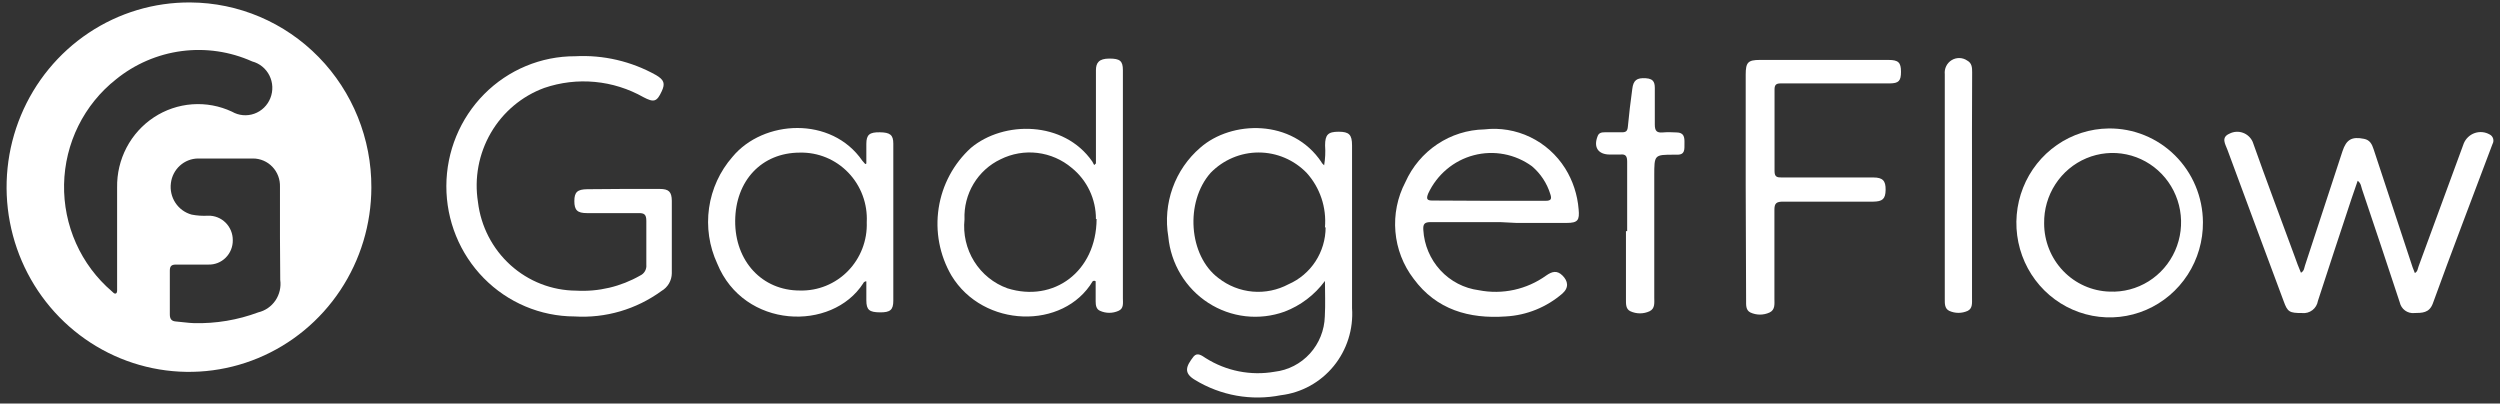 <svg width="285" height="46" viewBox="0 0 285 46" fill="none" xmlns="http://www.w3.org/2000/svg">
<rect x="0" y="0" width="285" height="46" fill="#333333" stroke="none"/>
<path d="M42.335 21.384C42.326 25.553 41.095 29.626 38.797 33.086C36.5 36.546 33.241 39.237 29.432 40.819C25.623 42.401 21.436 42.803 17.401 41.972C13.367 41.142 9.666 39.117 6.769 36.155C3.872 33.192 1.909 29.426 1.128 25.332C0.347 21.238 0.783 17.002 2.382 13.16C3.98 9.318 6.669 6.043 10.108 3.75C13.546 1.457 17.579 0.25 21.696 0.28C27.196 0.309 32.459 2.548 36.329 6.506C40.199 10.463 42.36 15.815 42.335 21.384ZM13.351 26.831V21.369C13.324 19.787 13.694 18.224 14.426 16.827C15.158 15.43 16.229 14.244 17.538 13.38C18.847 12.517 20.351 12.005 21.909 11.891C23.466 11.777 25.027 12.066 26.445 12.731C26.827 12.952 27.252 13.087 27.69 13.127C28.128 13.167 28.57 13.112 28.985 12.964C29.4 12.817 29.779 12.581 30.097 12.272C30.414 11.963 30.662 11.589 30.825 11.175C30.987 10.765 31.062 10.324 31.043 9.883C31.025 9.442 30.913 9.009 30.717 8.615C30.521 8.22 30.244 7.872 29.905 7.595C29.566 7.317 29.172 7.115 28.75 7.004C26.226 5.872 23.445 5.464 20.707 5.823C17.971 6.183 15.384 7.296 13.229 9.042C11.424 10.465 9.955 12.278 8.93 14.349C7.905 16.42 7.35 18.697 7.304 21.012C7.259 23.328 7.724 25.625 8.667 27.736C9.609 29.846 11.005 31.717 12.752 33.212C12.89 33.321 13.013 33.523 13.198 33.461C13.382 33.399 13.351 33.103 13.351 32.916V26.831ZM31.916 27.003C31.916 25.104 31.916 23.189 31.916 21.291C31.93 20.873 31.861 20.456 31.713 20.066C31.565 19.676 31.341 19.32 31.054 19.019C30.768 18.718 30.424 18.479 30.044 18.316C29.664 18.153 29.255 18.069 28.842 18.069C26.752 18.069 24.647 18.069 22.557 18.069C21.797 18.082 21.067 18.373 20.503 18.888C19.938 19.402 19.576 20.107 19.483 20.87C19.378 21.659 19.561 22.459 19.996 23.121C20.432 23.782 21.091 24.261 21.85 24.466C22.467 24.585 23.097 24.627 23.725 24.59C24.092 24.58 24.457 24.644 24.799 24.78C25.141 24.915 25.452 25.119 25.714 25.379C25.977 25.639 26.185 25.95 26.326 26.293C26.468 26.636 26.539 27.004 26.537 27.376C26.544 27.748 26.475 28.117 26.336 28.461C26.198 28.805 25.991 29.116 25.729 29.377C25.468 29.638 25.156 29.842 24.814 29.977C24.472 30.111 24.107 30.174 23.74 30.162C22.511 30.162 21.281 30.162 20.052 30.162C19.56 30.162 19.36 30.333 19.36 30.847C19.36 32.517 19.36 34.182 19.36 35.842C19.36 36.371 19.56 36.621 20.083 36.652C20.605 36.683 21.45 36.823 22.127 36.838C24.62 36.899 27.102 36.482 29.442 35.609C30.24 35.419 30.939 34.934 31.403 34.249C31.866 33.563 32.06 32.727 31.947 31.905L31.916 27.003Z" fill="white"/>
<path d="M151.044 32.028C149.871 33.619 148.271 34.835 146.434 35.53C145.007 36.043 143.483 36.22 141.979 36.048C140.474 35.875 139.028 35.357 137.751 34.533C136.473 33.709 135.398 32.601 134.608 31.293C133.817 29.985 133.331 28.512 133.187 26.986C132.871 25.119 133.041 23.202 133.679 21.423C134.318 19.643 135.404 18.063 136.829 16.838C140.364 13.726 147.325 13.492 150.66 18.504C150.66 18.597 150.814 18.675 150.952 18.846C151.078 18.096 151.114 17.333 151.06 16.574C151.06 15.36 151.398 15.017 152.597 15.017C153.795 15.017 154.133 15.344 154.133 16.574V35.125C154.3 37.519 153.55 39.886 152.039 41.735C150.528 43.584 148.372 44.773 146.019 45.054C142.655 45.722 139.167 45.101 136.23 43.311C134.893 42.518 135.2 41.755 136.076 40.635C136.506 40.136 137.014 40.541 137.444 40.821C139.788 42.302 142.59 42.856 145.312 42.378C146.854 42.199 148.281 41.463 149.331 40.305C150.381 39.148 150.984 37.646 151.029 36.075C151.106 34.689 151.044 33.351 151.044 32.028ZM151.044 25.927C151.141 24.8 151.005 23.664 150.645 22.592C150.285 21.521 149.71 20.536 148.954 19.702C148.24 18.968 147.388 18.385 146.449 17.987C145.509 17.589 144.501 17.384 143.483 17.384C142.465 17.384 141.457 17.589 140.518 17.987C139.579 18.385 138.727 18.968 138.012 19.702C135.077 23.017 135.492 29.149 138.904 31.701C140.029 32.583 141.381 33.117 142.798 33.242C144.215 33.366 145.637 33.074 146.895 32.402C148.145 31.856 149.211 30.953 149.962 29.803C150.713 28.653 151.116 27.306 151.121 25.927H151.044Z" fill="white"/>
<path d="M71.069 21.539H75.203C76.248 21.539 76.571 21.866 76.586 22.878C76.586 25.632 76.586 28.403 76.586 31.157C76.581 31.566 76.47 31.966 76.265 32.318C76.061 32.67 75.769 32.962 75.418 33.165C72.54 35.267 69.033 36.295 65.491 36.075C61.607 36.065 57.886 34.492 55.146 31.704C52.407 28.915 50.874 25.138 50.884 21.205C50.894 17.271 52.447 13.503 55.2 10.728C57.954 7.954 61.684 6.401 65.568 6.412C68.779 6.241 71.974 6.985 74.788 8.56C75.71 9.104 75.849 9.524 75.434 10.412C74.88 11.61 74.542 11.703 73.359 11.081C71.651 10.115 69.762 9.521 67.814 9.339C65.866 9.157 63.902 9.39 62.048 10.023C59.49 10.962 57.336 12.775 55.956 15.15C54.576 17.525 54.056 20.312 54.488 23.033C54.82 25.807 56.14 28.363 58.199 30.222C60.258 32.081 62.916 33.116 65.675 33.134C68.227 33.279 70.766 32.68 72.99 31.406C73.218 31.3 73.407 31.125 73.531 30.904C73.655 30.684 73.708 30.429 73.682 30.177C73.682 28.512 73.682 26.846 73.682 25.181C73.682 24.434 73.436 24.278 72.76 24.294C70.808 24.294 68.856 24.294 66.905 24.294C65.814 24.294 65.475 23.951 65.475 22.924C65.475 21.897 65.829 21.586 66.935 21.57L71.069 21.539Z" fill="white"/>
<path d="M262.308 31.095C262.692 30.877 262.676 30.535 262.769 30.27C264.198 25.928 265.612 21.586 267.041 17.244C267.487 15.89 268.117 15.547 269.5 15.828C270.16 15.952 270.406 16.434 270.591 17.01L275.032 30.457C275.109 30.675 275.201 30.908 275.293 31.126C275.631 30.955 275.616 30.612 275.724 30.348C277.445 25.658 279.161 20.989 280.872 16.341C280.987 16.067 281.158 15.821 281.374 15.619C281.59 15.417 281.845 15.263 282.124 15.167C282.402 15.072 282.698 15.037 282.99 15.065C283.283 15.093 283.566 15.183 283.822 15.33C283.917 15.377 284.001 15.443 284.069 15.525C284.136 15.606 284.187 15.701 284.217 15.803C284.248 15.905 284.257 16.013 284.244 16.119C284.232 16.225 284.198 16.327 284.145 16.419C281.871 22.488 279.535 28.543 277.337 34.612C276.922 35.702 276.108 35.67 275.216 35.686C274.843 35.721 274.47 35.618 274.168 35.394C273.865 35.17 273.653 34.843 273.572 34.472C272.158 30.161 270.714 25.866 269.269 21.57C269.162 21.259 269.162 20.901 268.777 20.605L268.07 22.66C266.795 26.535 265.489 30.441 264.244 34.301C264.176 34.721 263.951 35.098 263.617 35.356C263.283 35.613 262.864 35.731 262.446 35.686C261.001 35.686 260.786 35.577 260.341 34.347C258.204 28.605 256.053 22.846 253.932 17.088C253.702 16.45 253.148 15.672 254.163 15.236C254.396 15.116 254.65 15.044 254.911 15.026C255.172 15.008 255.434 15.044 255.681 15.131C255.928 15.218 256.155 15.355 256.349 15.534C256.542 15.712 256.698 15.929 256.806 16.17C258.343 20.512 259.987 24.87 261.585 29.212C261.816 29.85 262.016 30.426 262.308 31.095Z" fill="white"/>
<path d="M124.936 18.63V10.568C124.936 9.712 124.936 8.871 124.936 8.015C124.936 7.159 125.274 6.677 126.473 6.677C127.672 6.677 128.01 6.941 128.01 8C128.01 11.361 128.01 14.739 128.01 18.101V34.007C128.01 34.536 128.133 35.174 127.503 35.438C127.173 35.585 126.817 35.661 126.458 35.661C126.098 35.661 125.742 35.585 125.413 35.438C124.967 35.252 124.905 34.8 124.905 34.349C124.905 33.571 124.905 32.793 124.905 32.061C124.706 31.937 124.613 32.061 124.567 32.061C121.248 37.633 112.089 37.415 108.462 31.407C107.115 29.095 106.6 26.381 107.007 23.728C107.413 21.075 108.715 18.646 110.69 16.855C114.409 13.743 121.279 13.743 124.521 18.412C124.598 18.536 124.66 18.676 124.736 18.816L124.936 18.63ZM124.936 24.964C124.94 23.847 124.694 22.743 124.218 21.735C123.742 20.727 123.047 19.841 122.185 19.143C121.069 18.201 119.707 17.607 118.264 17.433C116.821 17.259 115.359 17.513 114.056 18.163C112.782 18.768 111.713 19.741 110.983 20.959C110.253 22.178 109.895 23.587 109.953 25.011C109.778 26.688 110.167 28.376 111.057 29.802C111.946 31.228 113.284 32.309 114.855 32.87C120.126 34.52 124.982 30.956 125.013 24.964H124.936Z" fill="white"/>
<path d="M98.763 18.644C98.763 17.897 98.763 17.088 98.763 16.403C98.763 15.345 99.132 15.065 100.3 15.08C101.468 15.096 101.837 15.376 101.837 16.372C101.837 22.349 101.837 28.309 101.837 34.286C101.837 35.329 101.484 35.624 100.3 35.609C99.117 35.593 98.763 35.344 98.763 34.239C98.763 33.57 98.763 32.916 98.763 32.247C98.763 32.247 98.763 32.154 98.763 32.092C98.763 32.029 98.487 32.092 98.41 32.294C94.845 37.834 84.809 37.508 81.767 30.053C80.849 28.074 80.525 25.867 80.833 23.703C81.142 21.54 82.07 19.516 83.503 17.882C87.022 13.633 94.783 13.212 98.302 18.317C98.41 18.457 98.533 18.582 98.641 18.706L98.763 18.644ZM91.187 17.399C86.838 17.399 83.841 20.59 83.811 25.181C83.78 29.772 86.884 33.134 91.203 33.119C92.215 33.145 93.222 32.961 94.162 32.578C95.102 32.195 95.954 31.622 96.666 30.893C97.379 30.164 97.937 29.295 98.305 28.339C98.674 27.384 98.846 26.362 98.81 25.337C98.863 24.299 98.704 23.261 98.342 22.288C97.981 21.315 97.425 20.428 96.709 19.683C95.994 18.938 95.134 18.35 94.184 17.957C93.233 17.564 92.213 17.374 91.187 17.399Z" fill="white"/>
<path d="M171.003 25.32C168.36 25.32 165.732 25.32 163.089 25.32C162.382 25.32 162.213 25.553 162.259 26.222C162.36 27.934 163.048 29.557 164.203 30.81C165.359 32.063 166.911 32.868 168.591 33.086C169.917 33.346 171.282 33.332 172.603 33.043C173.923 32.754 175.172 32.197 176.274 31.405C176.92 30.954 177.488 30.782 178.119 31.405C178.749 32.028 178.887 32.775 178.119 33.459C176.308 35.024 174.041 35.943 171.664 36.074C167.484 36.37 163.75 35.311 161.153 31.779C159.964 30.229 159.243 28.364 159.077 26.409C158.911 24.454 159.306 22.492 160.215 20.76C161.001 19.001 162.262 17.504 163.853 16.441C165.444 15.377 167.3 14.792 169.205 14.752C170.998 14.541 172.814 14.845 174.444 15.629C176.075 16.414 177.455 17.647 178.426 19.188C179.305 20.595 179.832 22.197 179.963 23.857C180.086 25.102 179.871 25.413 178.61 25.413C176.689 25.413 174.768 25.413 172.847 25.413L171.003 25.32ZM169.712 22.892C171.879 22.892 174.046 22.892 176.198 22.892C176.828 22.892 176.92 22.674 176.735 22.129C176.354 20.89 175.628 19.788 174.645 18.954C173.698 18.264 172.612 17.793 171.465 17.576C170.318 17.359 169.137 17.4 168.007 17.698C166.878 17.995 165.827 18.54 164.929 19.296C164.031 20.051 163.308 20.997 162.812 22.067C162.582 22.658 162.643 22.876 163.335 22.861C165.456 22.876 167.592 22.892 169.712 22.892Z" fill="white"/>
<path d="M251.135 25.322C251.153 27.45 250.548 29.537 249.396 31.317C248.244 33.098 246.596 34.493 244.662 35.326C242.728 36.159 240.593 36.392 238.528 35.997C236.462 35.602 234.559 34.596 233.057 33.106C231.556 31.616 230.524 29.709 230.093 27.626C229.661 25.543 229.849 23.376 230.632 21.401C231.415 19.425 232.759 17.73 234.494 16.527C236.228 15.325 238.276 14.67 240.377 14.645C241.777 14.627 243.167 14.888 244.466 15.416C245.765 15.943 246.949 16.725 247.949 17.718C248.948 18.71 249.745 19.892 250.291 21.197C250.838 22.502 251.125 23.904 251.135 25.322ZM240.5 33.244C242.062 33.312 243.608 32.904 244.939 32.072C246.269 31.24 247.322 30.023 247.961 28.579C248.601 27.134 248.797 25.528 248.525 23.969C248.253 22.41 247.525 20.969 246.436 19.834C245.346 18.699 243.945 17.921 242.414 17.601C240.883 17.281 239.292 17.435 237.848 18.041C236.404 18.647 235.172 19.679 234.314 21.002C233.455 22.325 233.008 23.879 233.032 25.462C233.031 27.488 233.811 29.435 235.206 30.889C236.6 32.342 238.5 33.187 240.5 33.244Z" fill="white"/>
<path d="M199.01 21.228V8.497C199.01 7.112 199.271 6.832 200.623 6.832H215.284C216.421 6.832 216.713 7.128 216.713 8.186C216.713 9.244 216.437 9.493 215.438 9.509H207.6C206.064 9.509 204.527 9.509 202.99 9.509C202.498 9.509 202.298 9.665 202.298 10.178C202.298 13.291 202.298 16.404 202.298 19.516C202.298 20.201 202.621 20.232 203.128 20.232H213.563C214.639 20.232 214.977 20.606 214.961 21.649C214.946 22.691 214.593 22.971 213.563 22.987C210.136 22.987 206.724 22.987 203.297 22.987C202.529 22.987 202.268 23.143 202.283 23.968C202.283 27.329 202.283 30.691 202.283 34.068C202.283 34.629 202.391 35.313 201.73 35.625C201.387 35.782 201.015 35.864 200.639 35.864C200.262 35.864 199.89 35.782 199.548 35.625C199.01 35.36 199.056 34.784 199.056 34.255L199.01 21.228Z" fill="white"/>
<path d="M185.497 26.349C185.497 23.719 185.497 21.073 185.497 18.443C185.497 17.82 185.344 17.54 184.698 17.618C184.314 17.618 183.914 17.618 183.53 17.618C182.193 17.618 181.625 16.793 182.132 15.517C182.27 15.143 182.577 15.081 182.931 15.081H184.913C185.374 15.081 185.528 14.926 185.574 14.459C185.712 13.011 185.882 11.564 186.081 10.132C186.204 9.136 186.604 8.856 187.618 8.918C188.632 8.981 188.663 9.525 188.648 10.288C188.648 11.595 188.648 12.902 188.648 14.194C188.648 14.941 188.878 15.159 189.57 15.097C190.261 15.035 190.646 15.097 191.107 15.097C191.983 15.097 192.044 15.642 192.029 16.311C192.013 16.98 192.152 17.665 191.153 17.634H190.876C188.586 17.634 188.586 17.634 188.586 20.03C188.586 24.699 188.586 29.29 188.586 33.928C188.586 34.504 188.694 35.173 188.048 35.484C187.706 35.641 187.334 35.723 186.957 35.723C186.581 35.723 186.209 35.641 185.866 35.484C185.328 35.235 185.359 34.644 185.359 34.13V26.349H185.497Z" fill="white"/>
<path d="M224.81 21.181V33.99C224.81 34.535 224.886 35.157 224.318 35.438C223.987 35.587 223.628 35.665 223.265 35.665C222.902 35.665 222.544 35.587 222.213 35.438C221.675 35.173 221.705 34.597 221.705 34.084V8.466C221.671 8.149 221.726 7.828 221.866 7.542C222.006 7.256 222.224 7.017 222.495 6.853C222.765 6.689 223.076 6.607 223.392 6.617C223.707 6.627 224.012 6.729 224.272 6.91C224.81 7.205 224.825 7.719 224.825 8.248C224.804 12.585 224.799 16.896 224.81 21.181Z" fill="white"/>
</svg>
